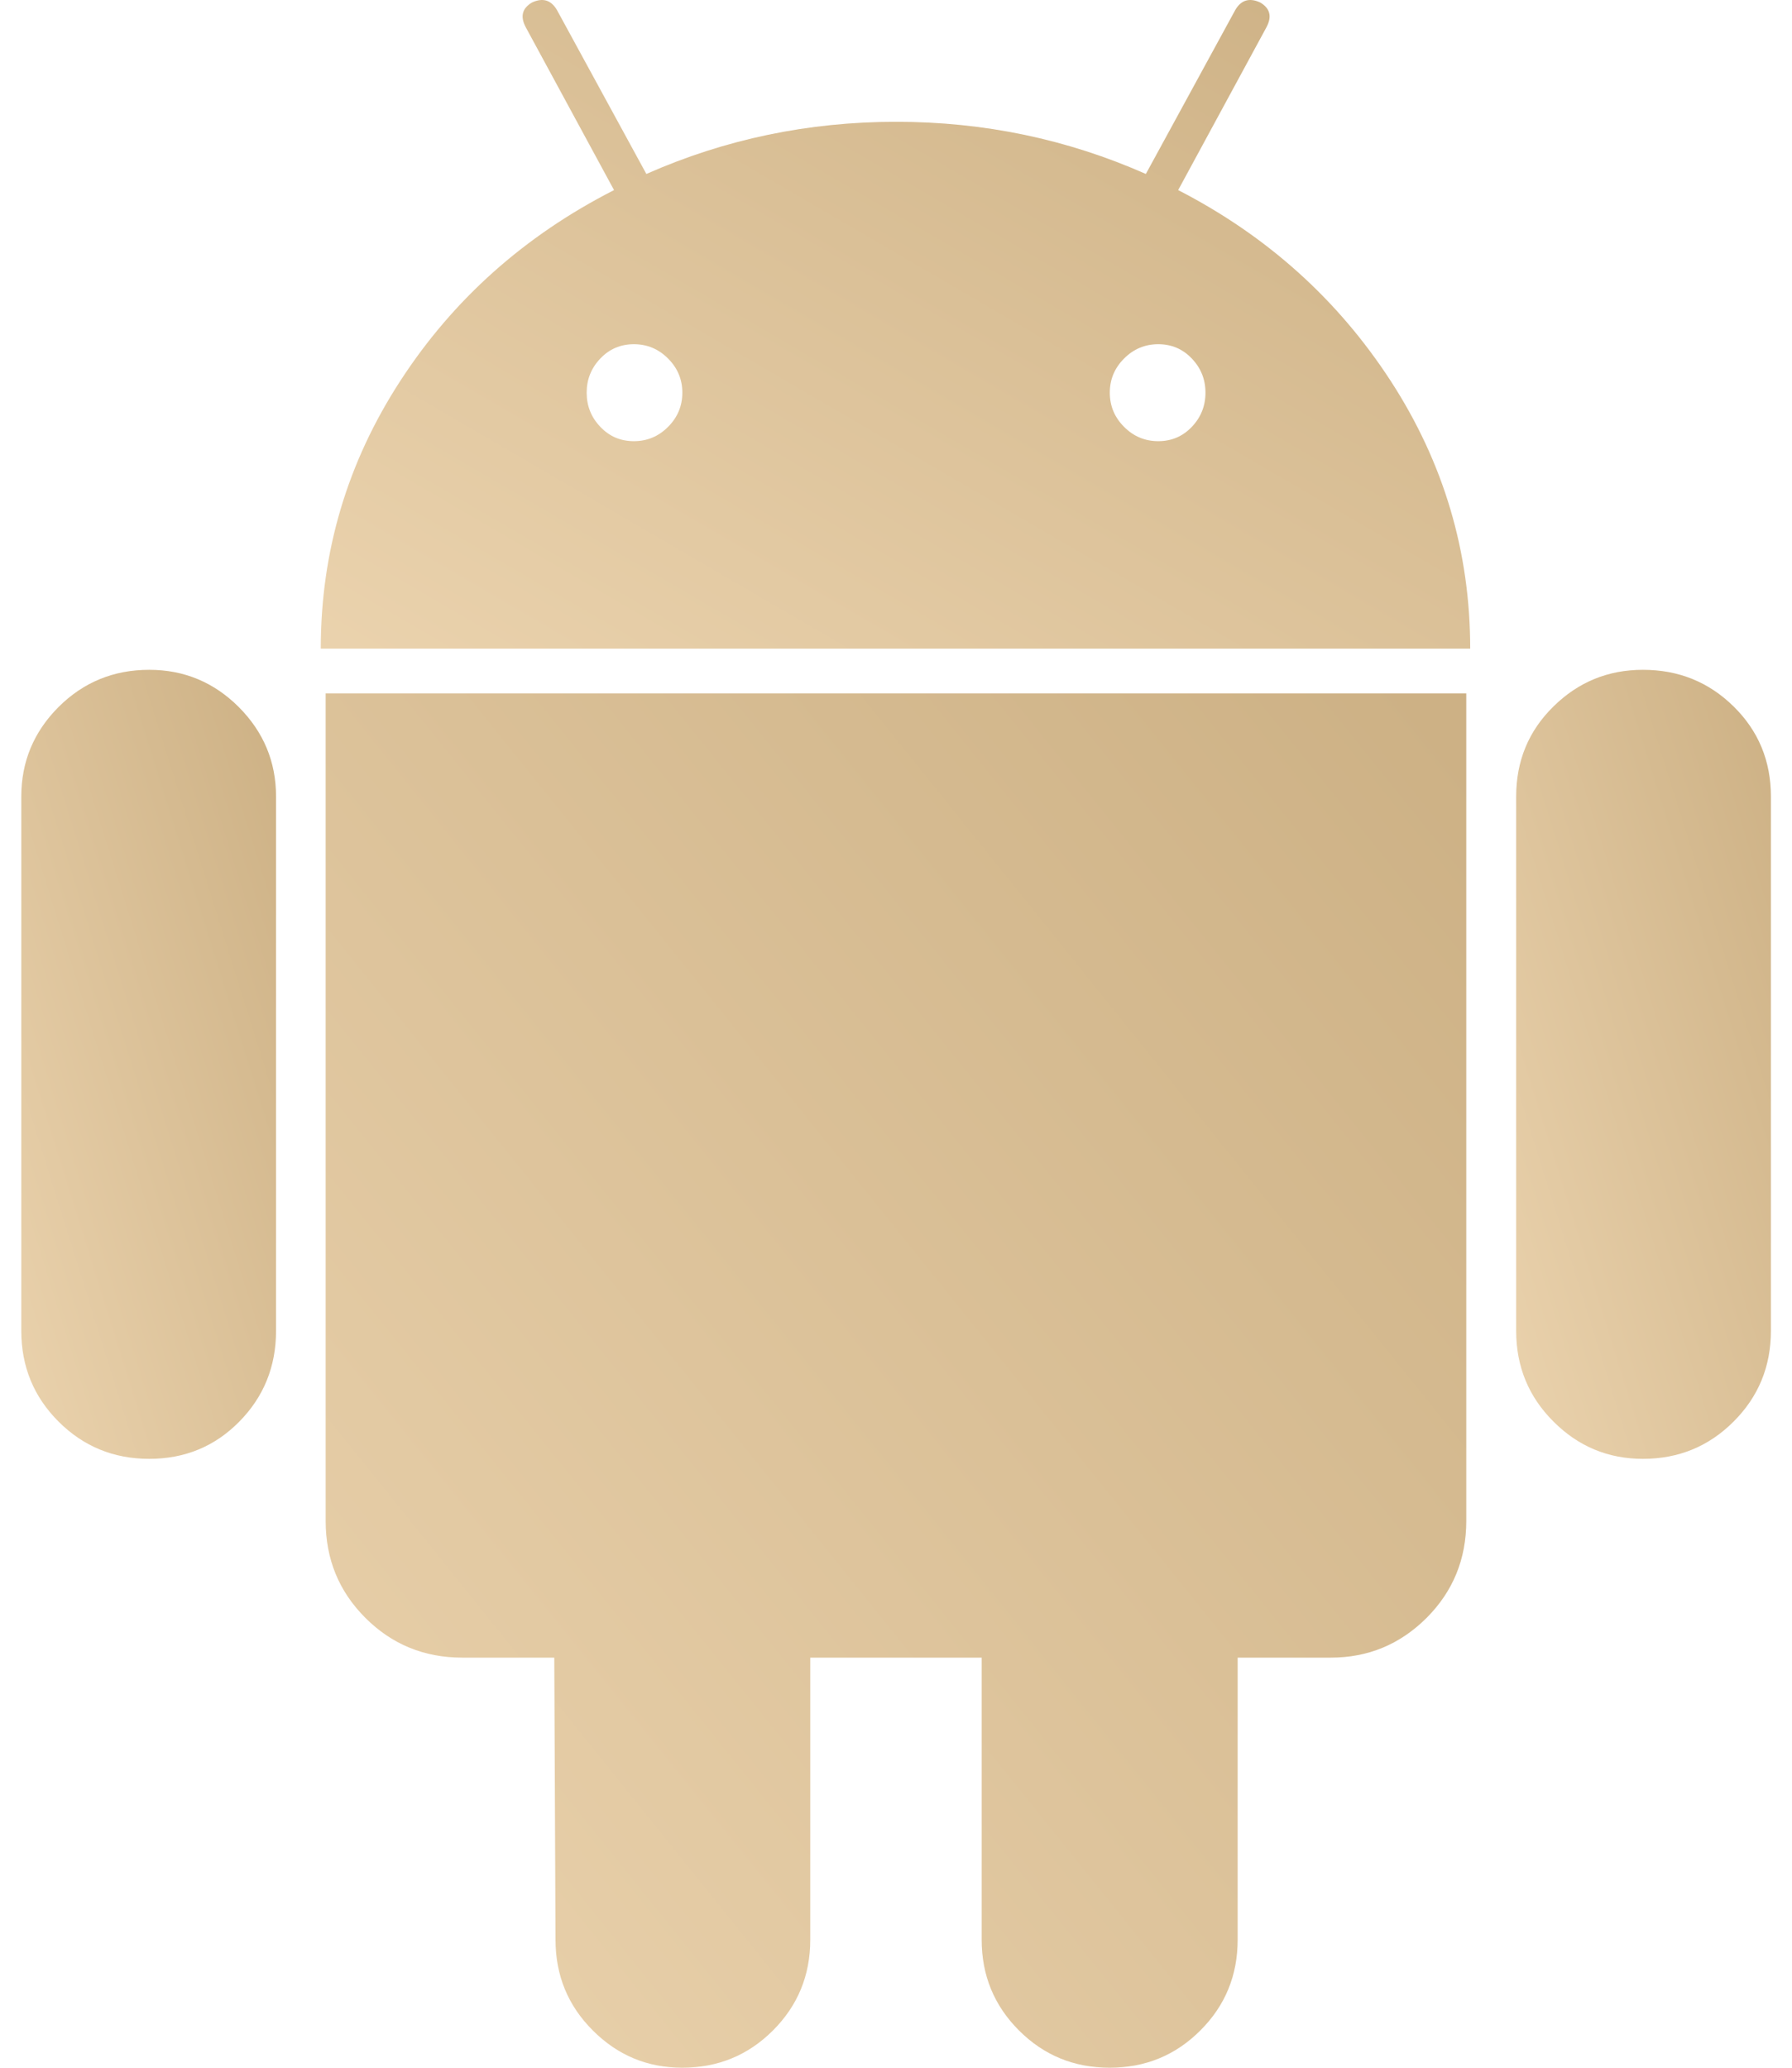 <svg width="26" height="30" viewBox="0 0 26 30" fill="none" xmlns="http://www.w3.org/2000/svg">
<path d="M2.165 9.718C1.649 9.718 1.21 9.898 0.849 10.258C0.489 10.619 0.309 11.052 0.309 11.557V19.309C0.309 19.826 0.489 20.265 0.849 20.625C1.21 20.986 1.649 21.166 2.165 21.166C2.682 21.166 3.118 20.986 3.473 20.625C3.827 20.265 4.005 19.826 4.005 19.309V11.557C4.005 11.052 3.824 10.619 3.464 10.258C3.103 9.898 2.67 9.718 2.165 9.718Z" fill="url(#paint0_linear)"/>
<path d="M17.094 2.758L18.374 0.397C18.458 0.24 18.428 0.121 18.284 0.036C18.128 -0.036 18.007 0 17.923 0.144L16.625 2.524C15.483 2.019 14.275 1.767 13.002 1.767C11.727 1.767 10.519 2.02 9.378 2.524L8.08 0.144C7.995 0 7.875 -0.036 7.719 0.036C7.575 0.121 7.545 0.24 7.629 0.397L8.909 2.758C7.611 3.42 6.577 4.342 5.808 5.526C5.039 6.71 4.654 8.005 4.654 9.411H21.331C21.331 8.005 20.946 6.711 20.177 5.526C19.407 4.342 18.38 3.42 17.094 2.758ZM9.693 6.193C9.555 6.332 9.389 6.401 9.197 6.401C9.004 6.401 8.842 6.332 8.71 6.193C8.578 6.055 8.512 5.89 8.512 5.697C8.512 5.505 8.578 5.34 8.71 5.202C8.842 5.063 9.005 4.994 9.197 4.994C9.389 4.994 9.555 5.063 9.693 5.202C9.831 5.34 9.9 5.505 9.9 5.697C9.9 5.89 9.831 6.055 9.693 6.193ZM17.292 6.193C17.16 6.332 16.997 6.401 16.805 6.401C16.613 6.401 16.447 6.332 16.309 6.193C16.171 6.055 16.102 5.89 16.102 5.697C16.102 5.505 16.171 5.34 16.309 5.202C16.447 5.063 16.613 4.994 16.805 4.994C16.997 4.994 17.16 5.063 17.292 5.202C17.424 5.34 17.49 5.505 17.49 5.697C17.49 5.89 17.424 6.055 17.292 6.193Z" fill="url(#paint1_linear)"/>
<path d="M4.725 22.067C4.725 22.62 4.917 23.089 5.301 23.473C5.686 23.858 6.154 24.05 6.707 24.05H8.042L8.06 28.143C8.06 28.66 8.24 29.099 8.601 29.459C8.961 29.82 9.394 30 9.899 30C10.415 30 10.854 29.82 11.215 29.459C11.575 29.099 11.756 28.66 11.756 28.143V24.05H14.243V28.143C14.243 28.66 14.424 29.099 14.784 29.459C15.145 29.82 15.583 30 16.1 30C16.617 30 17.056 29.82 17.416 29.459C17.777 29.099 17.957 28.66 17.957 28.143V24.05H19.309C19.85 24.05 20.312 23.858 20.698 23.474C21.082 23.089 21.274 22.621 21.274 22.067V10.06H4.725V22.067Z" fill="url(#paint2_linear)"/>
<path d="M23.837 9.718C23.332 9.718 22.899 9.895 22.539 10.25C22.178 10.604 21.998 11.04 21.998 11.557V19.309C21.998 19.826 22.178 20.265 22.539 20.625C22.899 20.986 23.332 21.166 23.837 21.166C24.354 21.166 24.792 20.986 25.153 20.625C25.513 20.265 25.694 19.826 25.694 19.309V11.557C25.694 11.04 25.513 10.604 25.153 10.25C24.792 9.895 24.354 9.718 23.837 9.718Z" fill="url(#paint3_linear)"/>
<defs>
<linearGradient id="paint0_linear" x1="3.845" y1="9.718" x2="-2.736" y2="11.775" gradientUnits="userSpaceOnUse">
<stop stop-color="#CDB185"/>
<stop offset="1" stop-color="#EBD3AE"/>
</linearGradient>
<linearGradient id="paint1_linear" x1="20.61" y1="-3.24625e-08" x2="12.345" y2="14.181" gradientUnits="userSpaceOnUse">
<stop stop-color="#CDB185"/>
<stop offset="1" stop-color="#EBD3AE"/>
</linearGradient>
<linearGradient id="paint2_linear" x1="20.559" y1="10.06" x2="0.905" y2="25.855" gradientUnits="userSpaceOnUse">
<stop stop-color="#CDB185"/>
<stop offset="1" stop-color="#EBD3AE"/>
</linearGradient>
<linearGradient id="paint3_linear" x1="25.534" y1="9.718" x2="18.953" y2="11.775" gradientUnits="userSpaceOnUse">
<stop stop-color="#CDB185"/>
<stop offset="1" stop-color="#EBD3AE"/>
</linearGradient>
</defs>
</svg>
